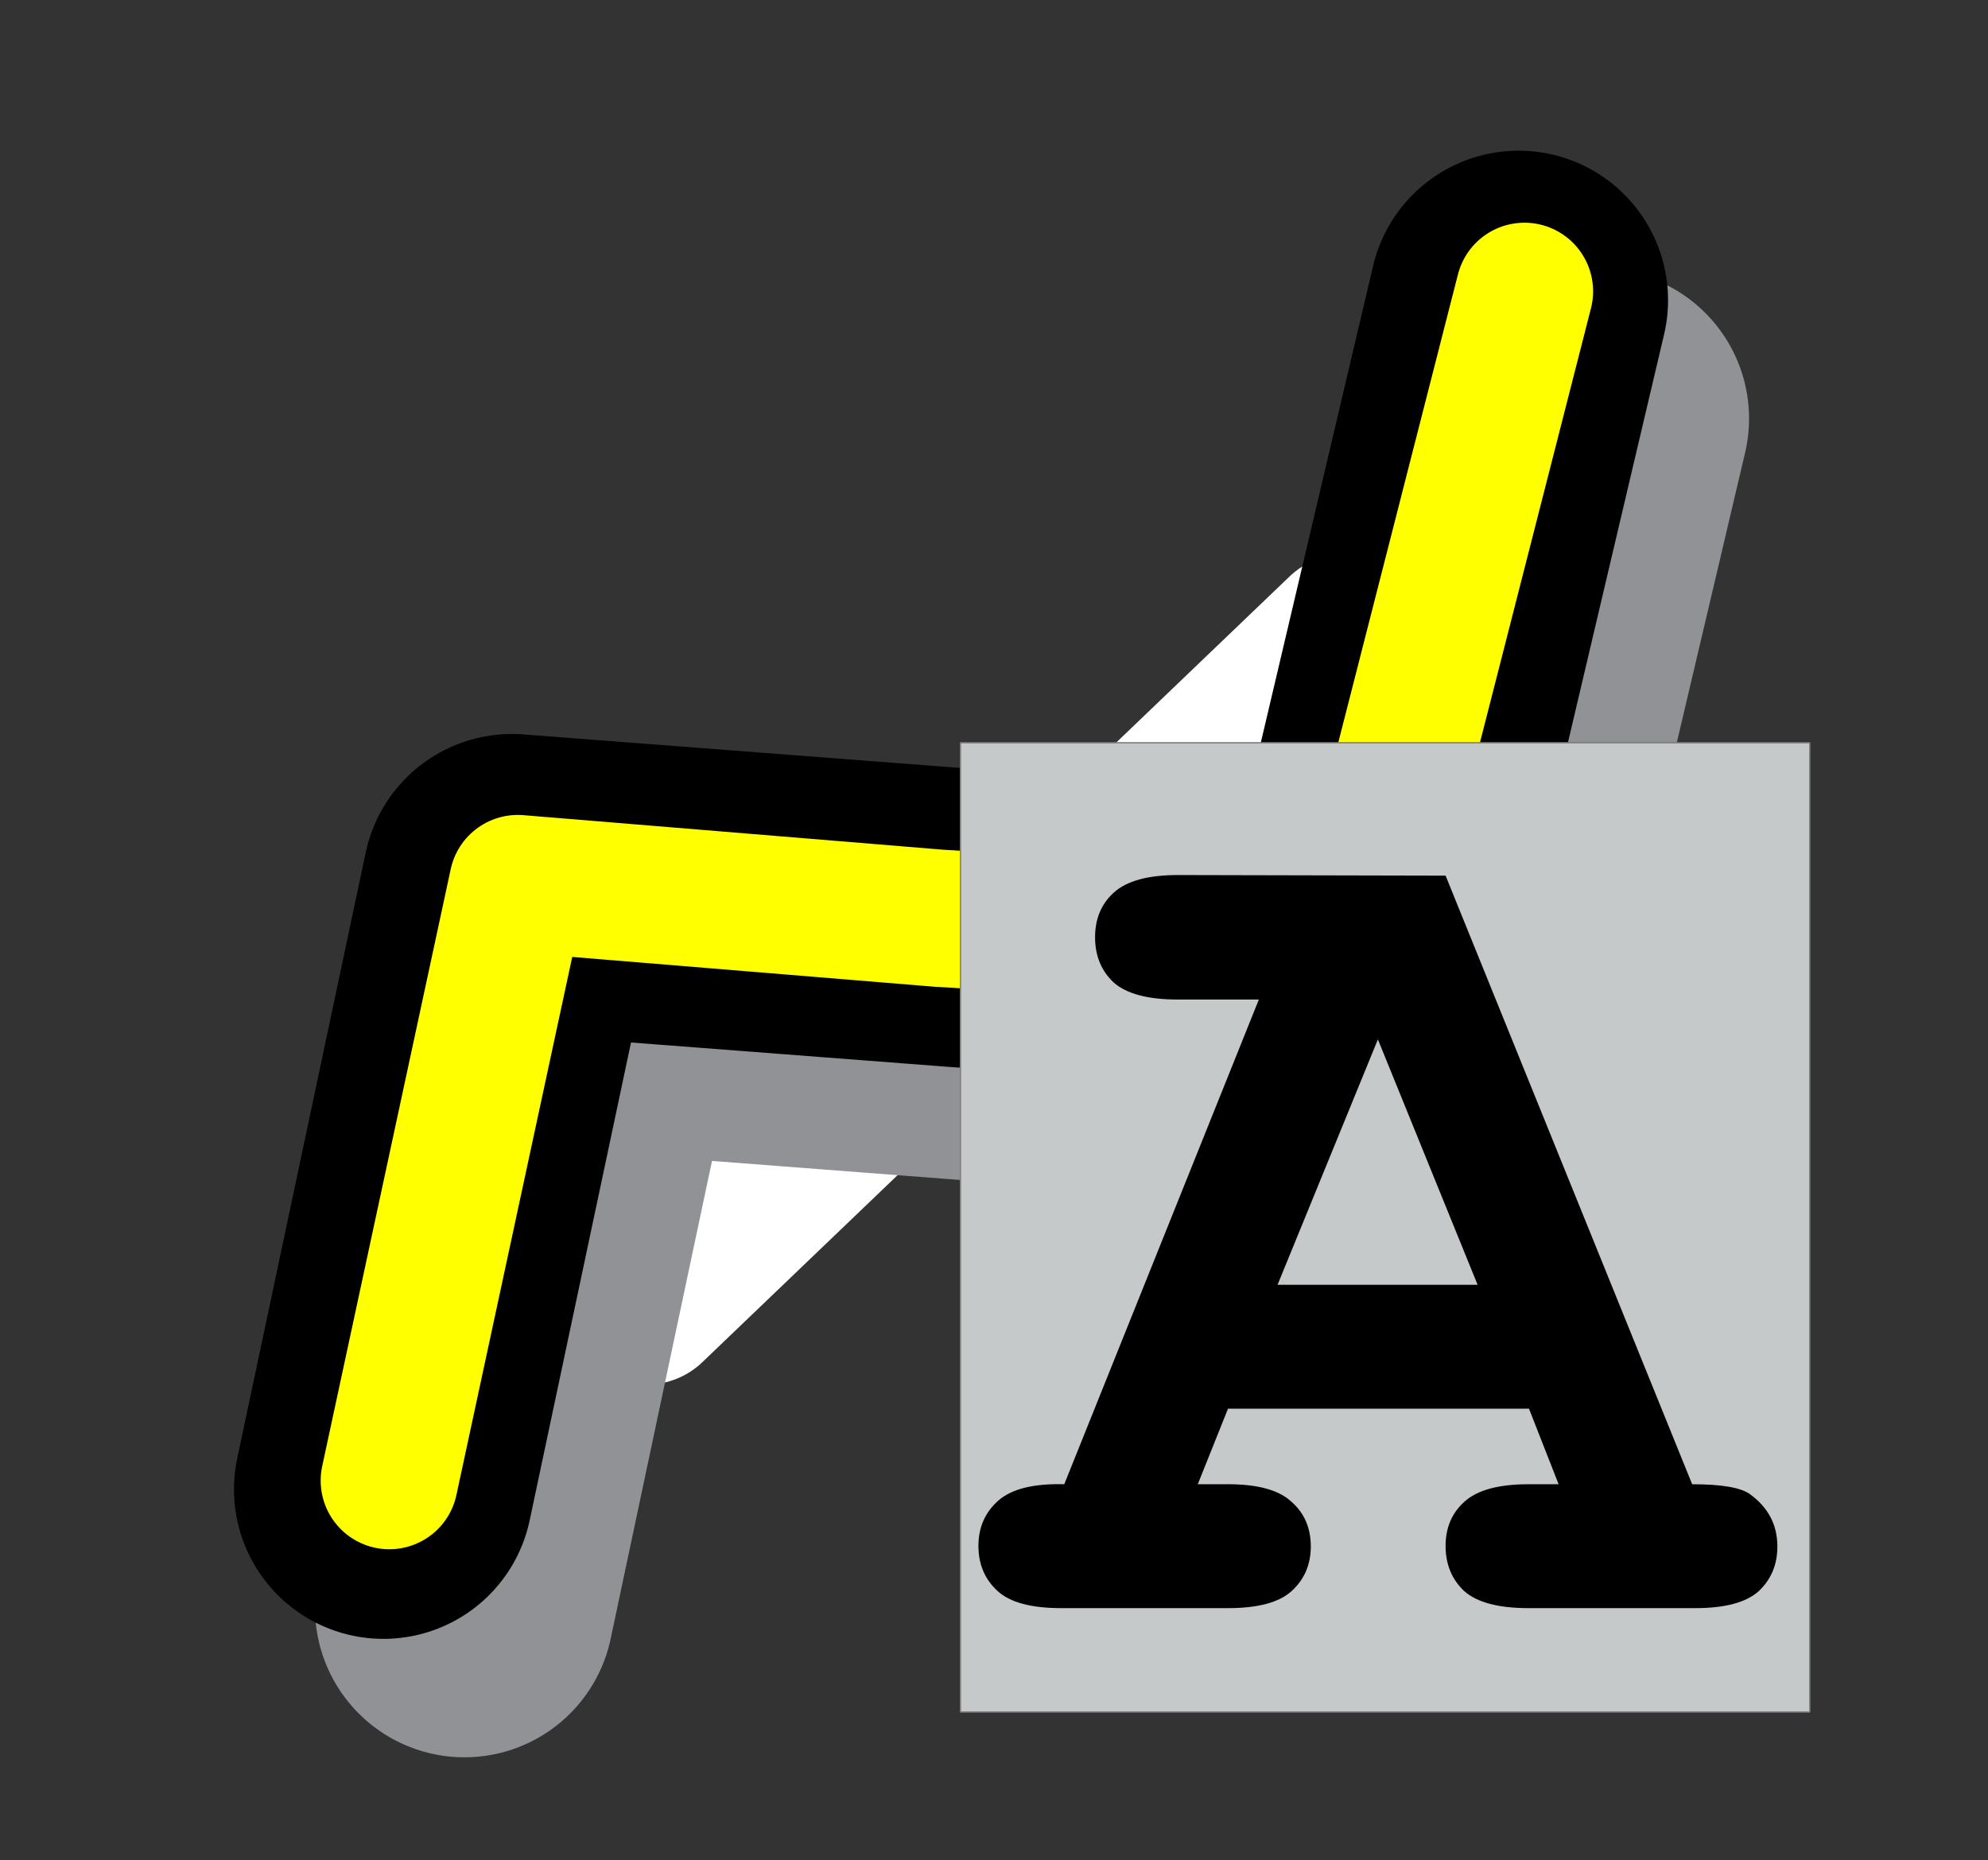 <?xml version="1.0" encoding="UTF-8" standalone="no"?>
<!-- Created with Inkscape (http://www.inkscape.org/) -->

<svg
   version="1.0"
   width="149.921"
   height="140.265"
   id="svg2"
   inkscape:version="1.2.2 (b0a8486541, 2022-12-01)"
   sodipodi:docname="routealt.svg"
   xmlns:inkscape="http://www.inkscape.org/namespaces/inkscape"
   xmlns:sodipodi="http://sodipodi.sourceforge.net/DTD/sodipodi-0.dtd"
   xmlns="http://www.w3.org/2000/svg"
   xmlns:svg="http://www.w3.org/2000/svg"
   xmlns:rdf="http://www.w3.org/1999/02/22-rdf-syntax-ns#"
   xmlns:cc="http://creativecommons.org/ns#"
   xmlns:dc="http://purl.org/dc/elements/1.1/">
  <rect width="100%" height="100%" fill="#333333" stroke="none"/>
  <sodipodi:namedview
     pagecolor="#ffffff"
     bordercolor="#666666"
     borderopacity="1"
     objecttolerance="10"
     gridtolerance="10"
     guidetolerance="10"
     inkscape:pageopacity="0"
     inkscape:pageshadow="2"
     inkscape:window-width="1876"
     inkscape:window-height="1056"
     id="namedview15"
     showgrid="true"
     inkscape:zoom="3.1466666"
     inkscape:cx="24.344465"
     inkscape:cy="75.937874"
     inkscape:window-x="44"
     inkscape:window-y="24"
     inkscape:window-maximized="1"
     inkscape:current-layer="text17213"
     showguides="false"
     inkscape:snap-grids="true"
     fit-margin-top="0"
     fit-margin-left="0"
     fit-margin-right="0"
     fit-margin-bottom="0"
     inkscape:showpageshadow="2"
     inkscape:pagecheckerboard="0"
     inkscape:deskcolor="#d1d1d1">
    <inkscape:grid
       type="xygrid"
       id="grid8410"
       originx="1.078"
       originy="-1090.198" />
  </sodipodi:namedview>
  <defs
     id="defs4" />
  <g
     id="g3338"
     transform="translate(1.303,-144.625)">
    <path
       style="fill:none;fill-rule:evenodd;stroke:#ffffff;stroke-width:12.151;stroke-linecap:round;stroke-linejoin:round;stroke-miterlimit:4;stroke-dasharray:none;stroke-opacity:1"
       d="M 100.149,192.486 47.463,242.961"
       id="path21952"
       inkscape:connector-curvature="0" />
    <path
       style="fill:none;fill-rule:evenodd;stroke:#000000;stroke-width:0.972px;stroke-linecap:butt;stroke-linejoin:miter;stroke-opacity:1"
       d="M 71.082,215.816 Z"
       id="path8101"
       inkscape:connector-curvature="0" />
    <path
       style="fill:none;fill-rule:evenodd;stroke:#919295;stroke-width:22.543;stroke-linecap:round;stroke-linejoin:round;stroke-miterlimit:4;stroke-dasharray:none;stroke-opacity:1"
       d="m 33.722,265.875 9.691,-45.696 34.054,2.614 30.442,1.863 11.418,-48.465"
       id="path8098-4"
       inkscape:connector-curvature="0"
       sodipodi:nodetypes="ccccc" />
    <path
       style="fill:none;fill-rule:evenodd;stroke:#000000;stroke-width:22.543;stroke-linecap:round;stroke-linejoin:round;stroke-miterlimit:4;stroke-dasharray:none;stroke-opacity:1"
       d="m 27.614,256.943 9.691,-45.696 34.054,2.614 30.442,1.864 11.418,-48.465"
       id="path8098"
       inkscape:connector-curvature="0"
       sodipodi:nodetypes="ccccc" />
    <path
       style="fill:none;fill-rule:evenodd;stroke:#ffff00;stroke-width:10.353;stroke-linecap:round;stroke-linejoin:round;stroke-miterlimit:4;stroke-dasharray:none;stroke-opacity:1"
       d="m 28.056,256.28 9.691,-45.023 31.766,2.614 31.586,1.863 12.562,-49.138"
       id="path8098-8"
       inkscape:connector-curvature="0"
       sodipodi:nodetypes="ccccc" />
    <rect
       style="opacity:1;fill:#c6c9c9;fill-opacity:1;stroke:#7d7d7d;stroke-width:0.098;stroke-linecap:square;stroke-linejoin:bevel;stroke-miterlimit:4;stroke-dasharray:none;stroke-opacity:1"
       id="rect4186"
       width="64.049"
       height="73.095"
       x="71.129"
       y="200.637" />
    <g
       aria-label="A"
       id="text17213"
       style="font-weight:bold;line-height:0%;font-family:'Courier New';-inkscape-font-specification:'Courier New Bold';letter-spacing:0px;word-spacing:0px;stroke-width:1px">
      <path
         d="M 114.002,250.856 H 91.305 l -2.279,5.697 h 2.279 q 3.373,0 4.785,1.322 1.458,1.276 1.458,3.373 0,2.051 -1.458,3.373 -1.413,1.276 -4.785,1.276 H 78.727 q -3.373,0 -4.785,-1.276 -1.458,-1.322 -1.458,-3.418 0,-2.096 1.504,-3.418 1.504,-1.322 4.968,-1.231 l 14.675,-36.552 h -6.107 q -3.373,0 -4.831,-1.276 -1.413,-1.322 -1.413,-3.418 0,-2.096 1.413,-3.373 1.458,-1.322 4.831,-1.322 l 20.19,0.046 18.595,45.895 q 3.281,0 4.33,0.729 2.096,1.504 2.096,3.965 0,2.051 -1.413,3.373 -1.413,1.276 -4.785,1.276 h -12.579 q -3.373,0 -4.831,-1.276 -1.413,-1.322 -1.413,-3.418 0,-2.051 1.413,-3.327 1.458,-1.322 4.831,-1.322 h 2.279 z m -3.874,-9.343 -7.52,-18.504 -7.566,18.504 z"
         style="font-size:93.339px;line-height:1.25"
         id="path297" />
    </g>
  </g>
</svg>
